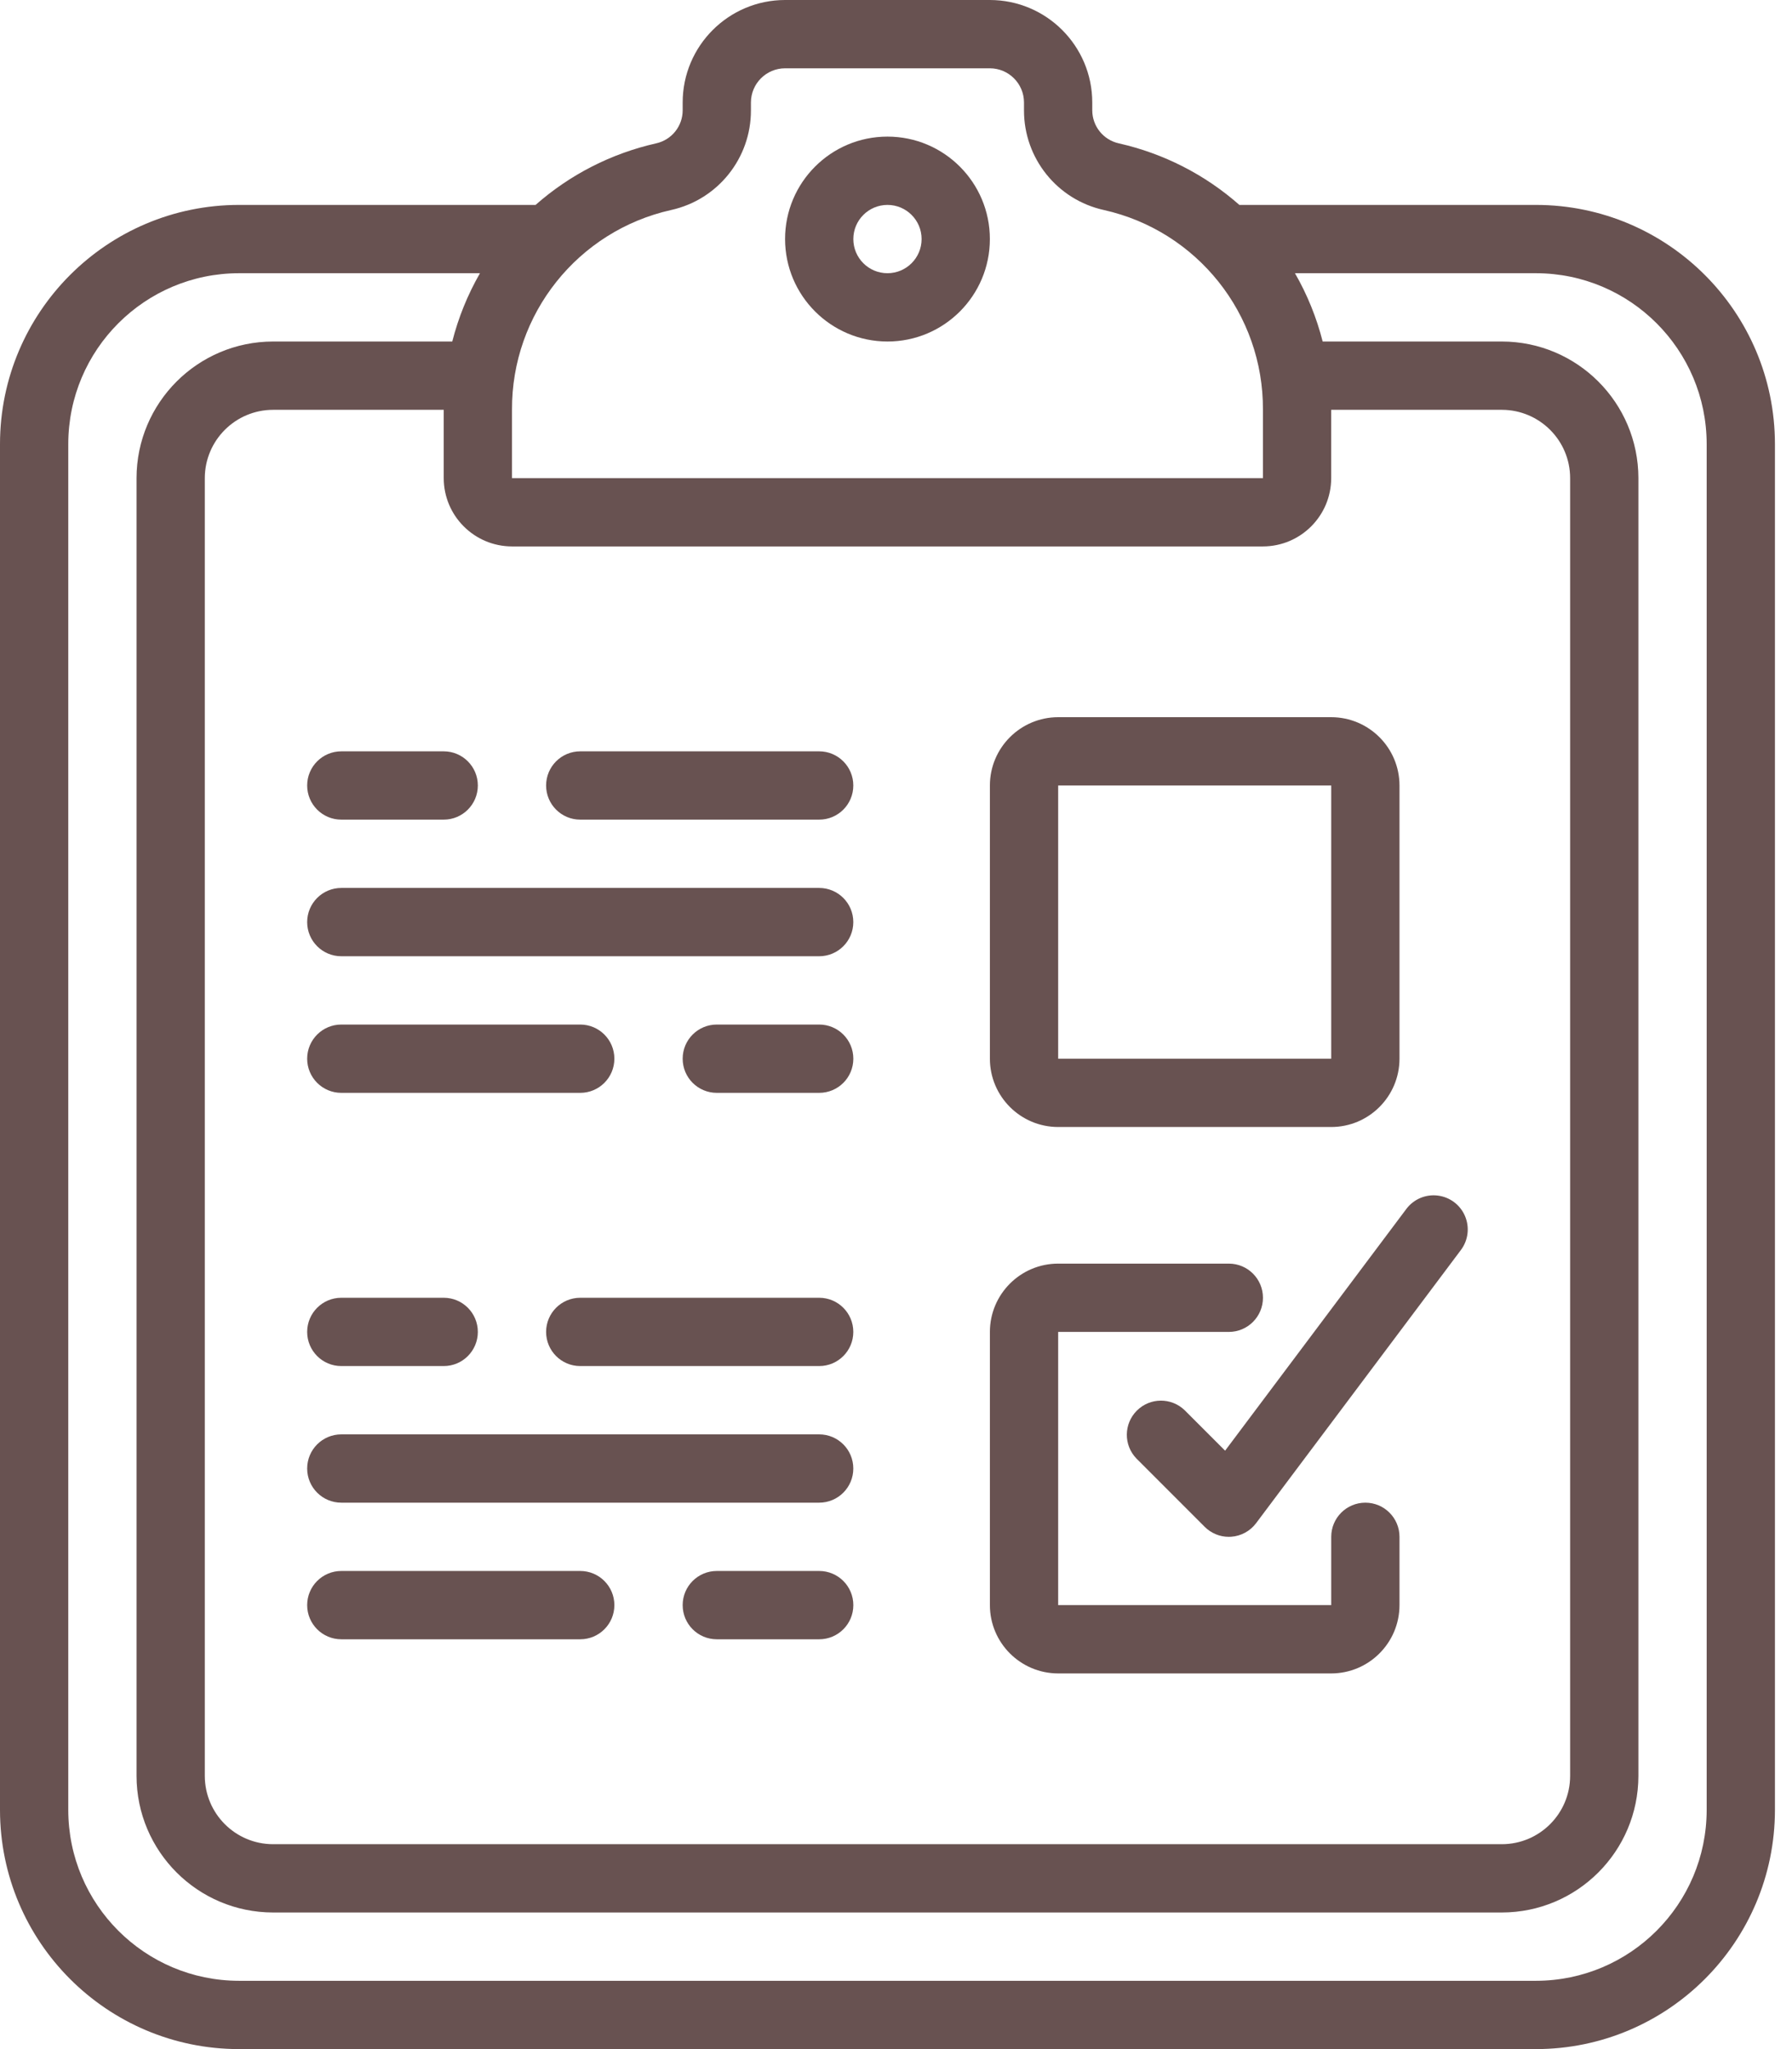<svg width="63" height="72" viewBox="0 0 63 72" fill="none" xmlns="http://www.w3.org/2000/svg">
<path d="M11.999 26.4C11.336 26.4 10.799 26.937 10.799 27.6C10.799 28.263 11.336 28.8 11.999 28.8H15.599C16.262 28.8 16.799 28.263 16.799 27.6C16.799 26.937 16.262 26.4 15.599 26.4H11.999Z" fill="#685251"/>
<path d="M20.399 28.8H28.799C29.462 28.8 29.999 28.263 29.999 27.6C29.999 26.937 29.462 26.4 28.799 26.4H20.399C19.736 26.4 19.199 26.937 19.199 27.6C19.199 28.263 19.736 28.8 20.399 28.8Z" fill="#685251"/>
<path d="M10.799 32.4C10.799 33.063 11.336 33.6 11.999 33.6H28.799C29.462 33.6 29.999 33.063 29.999 32.4C29.999 31.737 29.462 31.2 28.799 31.2H11.999C11.336 31.2 10.799 31.737 10.799 32.4Z" fill="#685251"/>
<path d="M11.999 38.4H20.399C21.062 38.4 21.599 37.863 21.599 37.2C21.599 36.537 21.062 36 20.399 36H11.999C11.336 36 10.799 36.537 10.799 37.2C10.799 37.863 11.336 38.4 11.999 38.4Z" fill="#685251"/>
<path d="M28.8 36H25.2C24.537 36 24 36.537 24 37.2C24 37.863 24.537 38.4 25.2 38.4H28.8C29.463 38.4 30 37.863 30 37.2C30 36.537 29.463 36 28.8 36Z" fill="#685251"/>
<path d="M11.999 48H15.599C16.262 48 16.799 47.463 16.799 46.8C16.799 46.137 16.262 45.6 15.599 45.6H11.999C11.336 45.6 10.799 46.137 10.799 46.8C10.799 47.463 11.336 48 11.999 48Z" fill="#685251"/>
<path d="M28.799 45.6H20.399C19.736 45.6 19.199 46.137 19.199 46.8C19.199 47.463 19.736 48 20.399 48H28.799C29.462 48 29.999 47.463 29.999 46.8C29.999 46.137 29.462 45.6 28.799 45.6Z" fill="#685251"/>
<path d="M28.799 50.4H11.999C11.336 50.4 10.799 50.937 10.799 51.6C10.799 52.263 11.336 52.8 11.999 52.8H28.799C29.462 52.8 29.999 52.263 29.999 51.6C29.999 50.937 29.462 50.4 28.799 50.4Z" fill="#685251"/>
<path d="M20.399 55.2H11.999C11.336 55.2 10.799 55.737 10.799 56.4C10.799 57.063 11.336 57.6 11.999 57.6H20.399C21.062 57.6 21.599 57.063 21.599 56.4C21.599 55.737 21.062 55.2 20.399 55.2Z" fill="#685251"/>
<path d="M28.8 55.2H25.2C24.537 55.2 24 55.737 24 56.4C24 57.063 24.537 57.6 25.2 57.6H28.8C29.463 57.6 30 57.063 30 56.4C30 55.737 29.463 55.2 28.8 55.2Z" fill="#685251"/>
<path d="M37.201 39.6H46.801C48.126 39.599 49.199 38.525 49.201 37.2V27.6C49.199 26.275 48.126 25.202 46.801 25.2H37.201C35.876 25.202 34.802 26.275 34.801 27.6V37.2C34.802 38.525 35.876 39.599 37.201 39.6ZM37.201 27.6H46.801V37.2H37.201V27.6Z" fill="#685251"/>
<path d="M37.201 58.8H46.801C48.126 58.798 49.199 57.725 49.201 56.4V54C49.201 53.337 48.663 52.8 48.001 52.8C47.338 52.8 46.801 53.337 46.801 54V56.4H37.201V46.8H43.201C43.864 46.8 44.401 46.263 44.401 45.6C44.401 44.937 43.864 44.4 43.201 44.4H37.201C35.876 44.401 34.802 45.475 34.801 46.8V56.4C34.802 57.725 35.876 58.798 37.201 58.8Z" fill="#685251"/>
<path d="M41.649 49.552C41.178 49.097 40.43 49.103 39.967 49.566C39.504 50.029 39.497 50.778 39.952 51.248L42.352 53.648C42.577 53.874 42.882 54 43.2 54C43.229 54 43.257 53.999 43.285 53.997C43.633 53.972 43.952 53.798 44.16 53.52L51.361 43.92C51.618 43.577 51.672 43.123 51.504 42.729C51.336 42.334 50.97 42.06 50.544 42.009C50.118 41.957 49.698 42.137 49.441 42.48L43.07 50.973L41.649 49.552Z" fill="#685251"/>
<path d="M54 7.2H43.571C42.364 6.135 40.907 5.392 39.337 5.038C38.791 4.919 38.401 4.436 38.4 3.877V3.6C38.398 1.613 36.787 0.002 34.8 0H27.6C25.613 0.002 24.002 1.613 24 3.6V3.877C24 4.436 23.61 4.919 23.064 5.038C21.493 5.392 20.037 6.135 18.829 7.2H8.4C3.763 7.205 0.005 10.963 0 15.6V63.6C0.005 68.237 3.763 71.995 8.4 72H54C58.637 71.995 62.395 68.237 62.4 63.6V15.6C62.395 10.963 58.637 7.205 54 7.2ZM18 19.2H44.4C45.725 19.198 46.798 18.125 46.8 16.8V14.4H52.8C54.125 14.402 55.199 15.475 55.2 16.8V62.4C55.199 63.725 54.125 64.799 52.8 64.8H9.6C8.275 64.799 7.202 63.725 7.2 62.4V16.8C7.202 15.475 8.275 14.402 9.6 14.4H15.6V16.8C15.601 18.125 16.675 19.198 18 19.2ZM23.595 7.379C25.237 7.016 26.404 5.558 26.4 3.877V3.6C26.401 2.938 26.938 2.401 27.6 2.4H34.8C35.462 2.401 35.999 2.938 36 3.6V3.877C35.996 5.558 37.163 7.016 38.806 7.379C42.089 8.113 44.418 11.035 44.4 14.4L44.4 16.8H18L18 14.4C17.982 11.035 20.311 8.113 23.595 7.379ZM60 63.6C59.996 66.912 57.312 69.596 54 69.6H8.4C5.088 69.596 2.404 66.912 2.4 63.6V15.6C2.404 12.288 5.088 9.604 8.4 9.6H16.874C16.442 10.352 16.114 11.159 15.9 12H9.6C6.95 12.003 4.803 14.15 4.8 16.8V62.4C4.803 65.05 6.95 67.197 9.6 67.2H52.8C55.45 67.197 57.597 65.05 57.6 62.4V16.8C57.597 14.15 55.45 12.003 52.8 12H46.5C46.286 11.159 45.959 10.352 45.526 9.6H54C57.312 9.604 59.996 12.288 60 15.6V63.6Z" fill="#685251"/>
<path d="M31.2 12C33.188 12 34.8 10.388 34.8 8.4C34.8 6.412 33.188 4.8 31.2 4.8C29.211 4.8 27.6 6.412 27.6 8.4C27.602 10.387 29.212 11.998 31.2 12ZM31.2 7.2C31.862 7.2 32.4 7.737 32.4 8.4C32.4 9.063 31.862 9.6 31.2 9.6C30.537 9.6 30 9.063 30 8.4C30 7.738 30.537 7.201 31.2 7.2Z" fill="#685251"/>
</svg>
